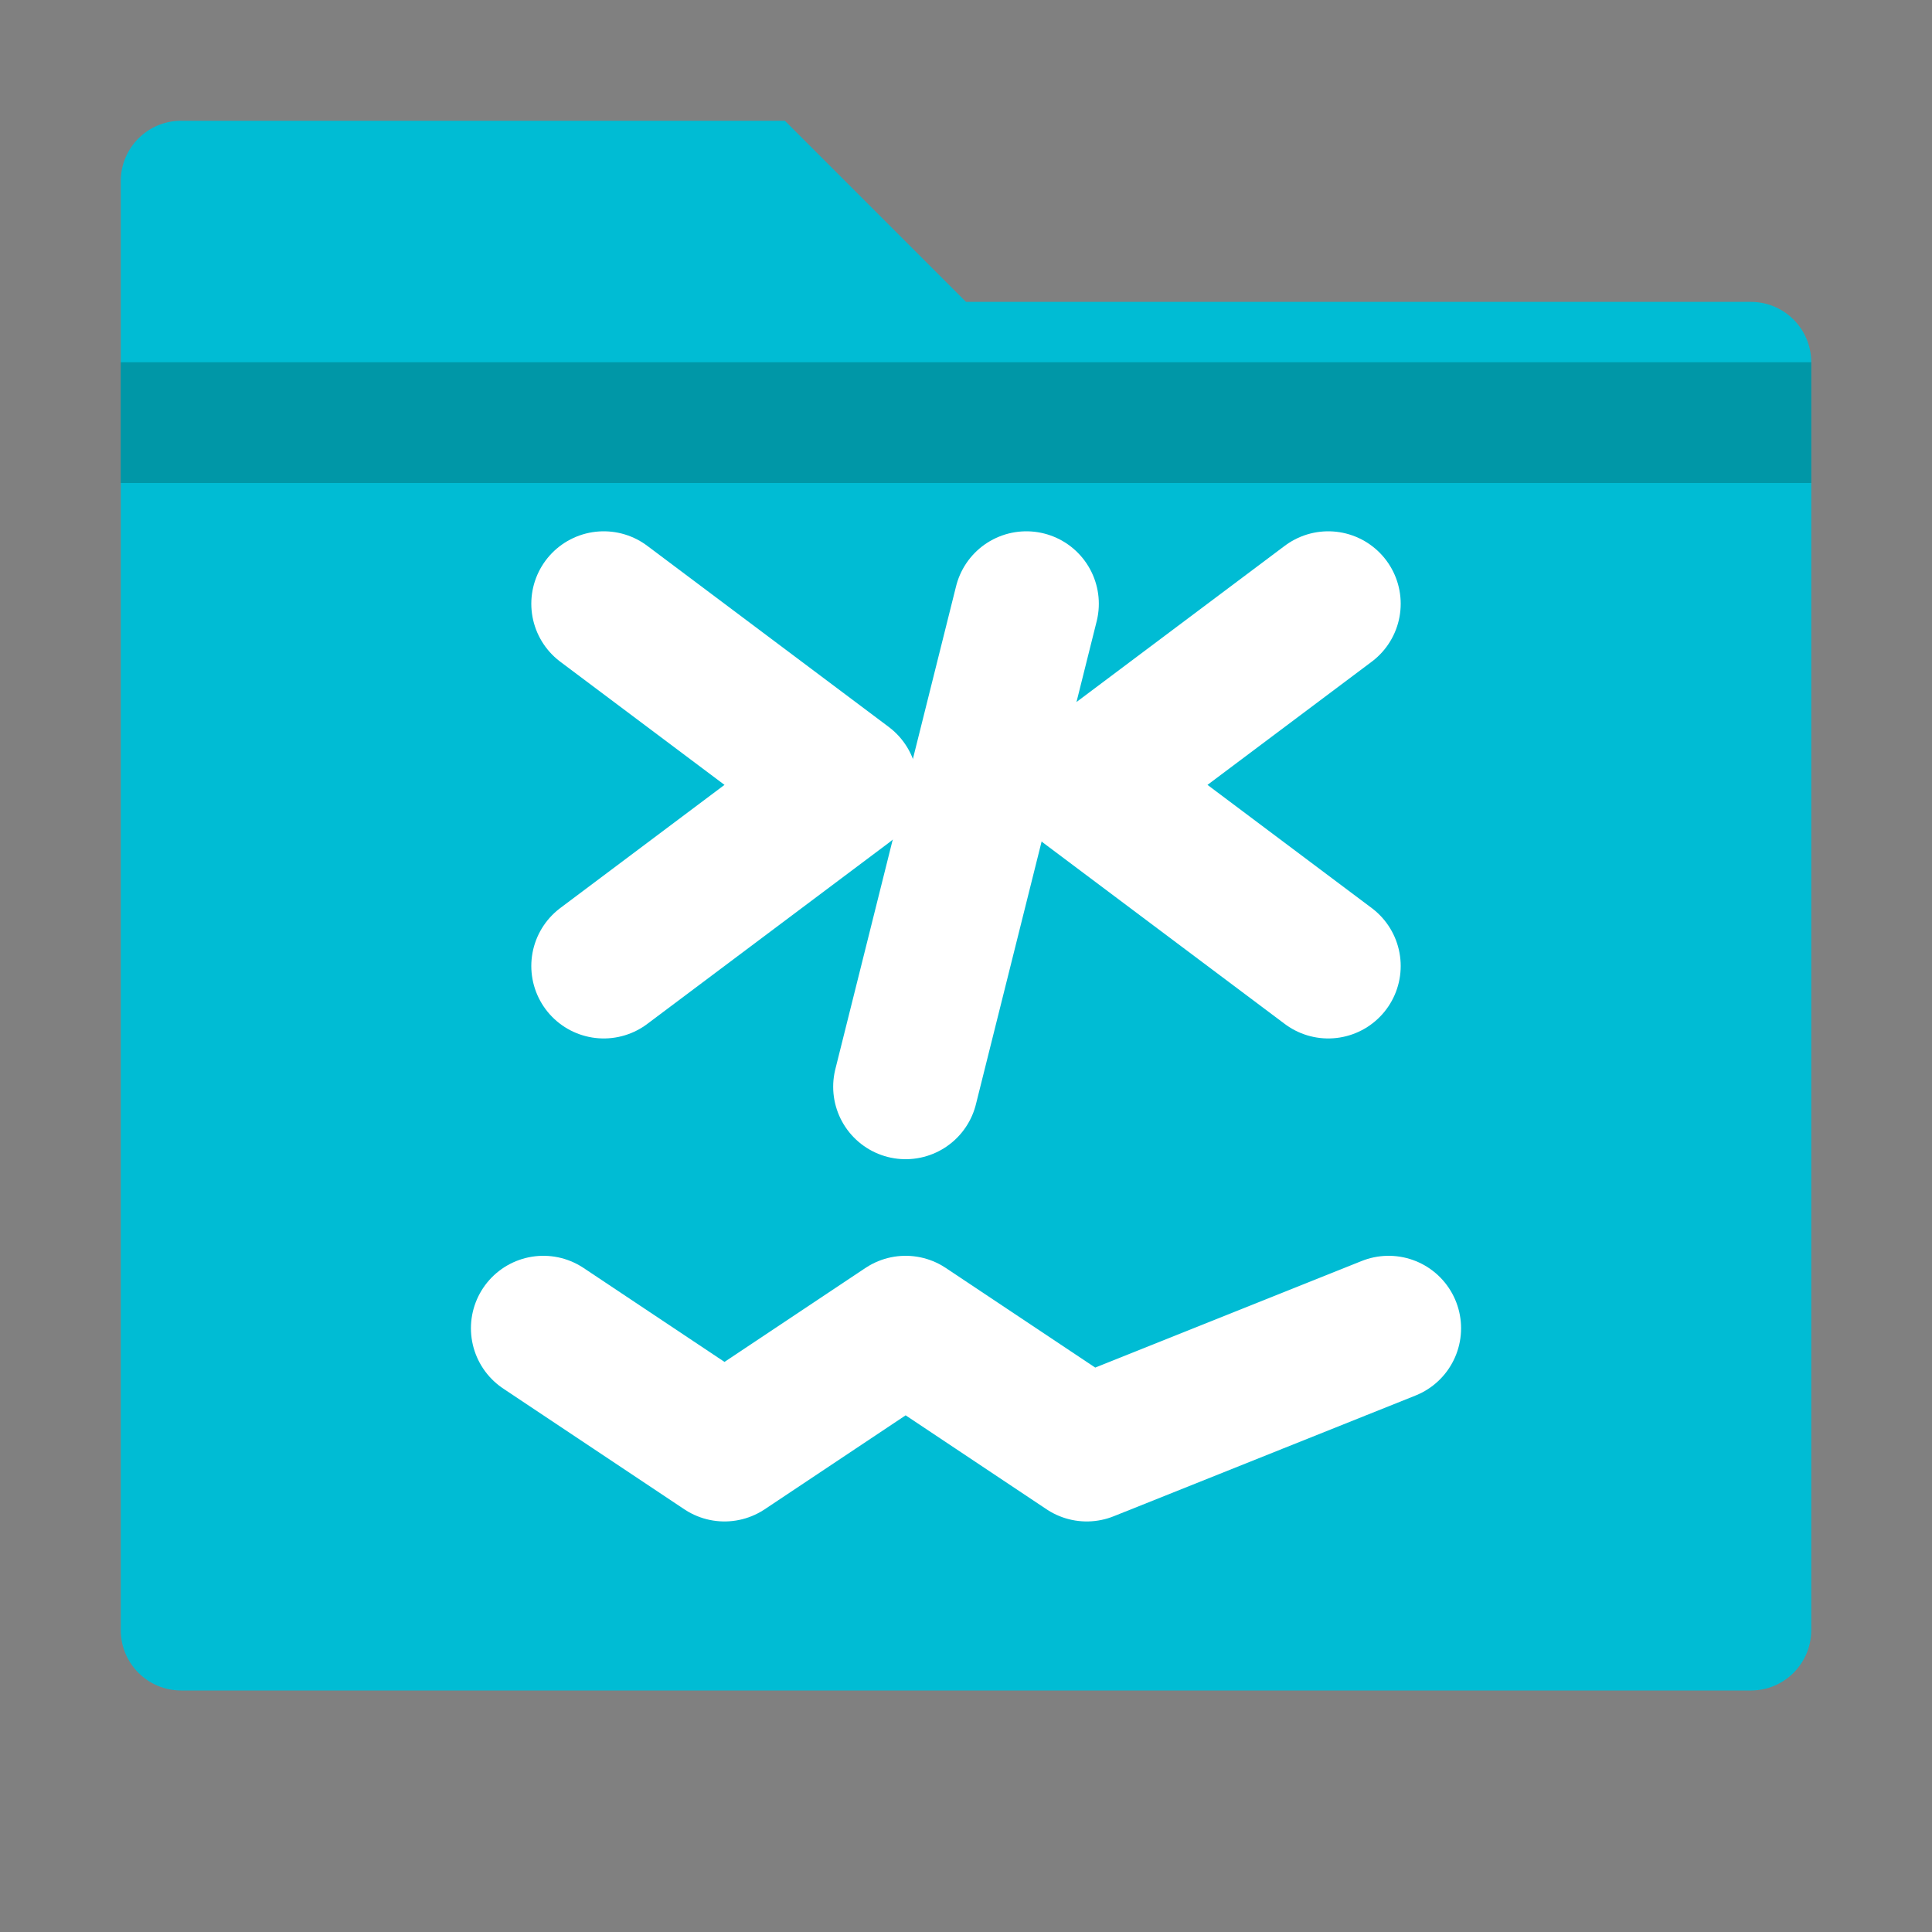 <?xml version="1.0" encoding="UTF-8" standalone="no"?>
<svg width="16" height="16" viewBox="0 0 16 16" fill="none" xmlns="http://www.w3.org/2000/svg">
  <rect x="0" y="0" width="16" height="16" fill="#808080" stroke="none"/>
  <path d="M1.5 1H6.5L8 2.5H14.5C14.776 2.5 15 2.724 15 3V13.5C15 13.776 14.776 14 14.5 14H1.5C1.224 14 1 13.776 1 13.5V1.5C1 1.224 1.224 1 1.5 1Z" fill="#00BCD4"/>
  <path d="M1 3H15V4H1V3Z" fill="#006064" fill-opacity="0.4"/>
  <path d="M5 5L7 6.5L5 8" stroke="white" stroke-width="1.2" stroke-linecap="round" stroke-linejoin="round"/>
  <path d="M11 8L9 6.5L11 5" stroke="white" stroke-width="1.2" stroke-linecap="round" stroke-linejoin="round"/>
  <path d="M8.5 5L7.5 9" stroke="white" stroke-width="1.2" stroke-linecap="round"/>
  <path d="M4.5 11L6 12L7.5 11L9 12L11.5 11" stroke="white" stroke-width="1.2" stroke-linecap="round" stroke-linejoin="round"/>
</svg> 